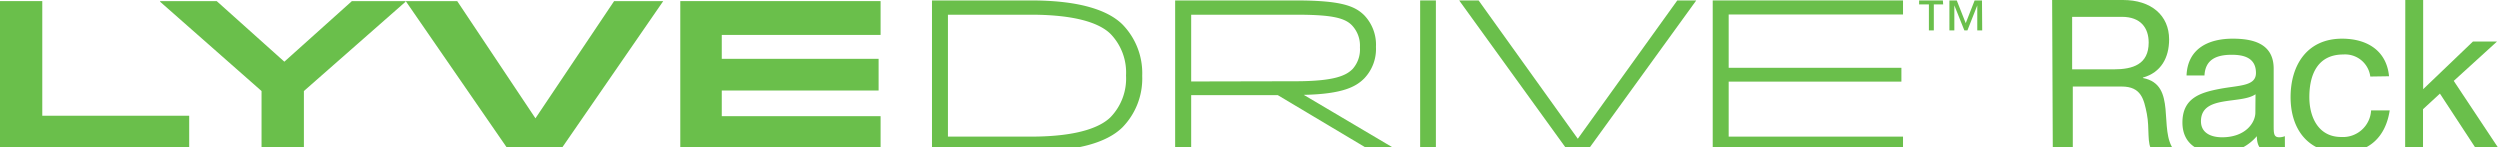 <svg height="20" width="340"
	xmlns="http://www.w3.org/2000/svg" >
	<defs>
		<style>.cls-1{fill:#6abf4b;}</style>
	</defs>
	<g id="Layer_2" data-name="Layer 2">
		<g id="Layer_1-2" data-name="Layer 1">
			<path class="cls-1" d="M119.49,8v4.31H98.16V15.8h21.6v4.59H92.52V.15h27.24v4.6H98.16V8Z"/>
			<path class="cls-1" d="M25.73,15.74v4.65H0V.15H5.75V15.74Z"/>
			<path class="cls-1" d="M47.86.15h7.29V.24L41.33,12.38v8H35.57v-8L21.78.24V.15h7.69l9.2,8.24Z"/>
			<path class="cls-1" d="M76.23,20.39H69.15L55.18.15h7L72.82,16.09,83.52.15H90.2Z"/>
			<polygon class="cls-1" points="232.93 20.49 232.93 0.06 258.81 0.06 258.81 1.97 235.1 1.97 235.1 9.22 258.59 9.22 258.59 11.1 235.1 11.1 235.1 18.58 258.81 18.58 258.81 20.49 232.93 20.49"/>
			<path class="cls-1" d="M126.75,20.49V.06h13.48c6,0,10.22,1.1,12.42,3.26a9.48,9.48,0,0,1,2.69,7,9.49,9.49,0,0,1-2.69,7c-2.2,2.16-6.38,3.26-12.42,3.26Zm13.45-1.91c6.77,0,9.64-1.45,10.85-2.66a7.55,7.55,0,0,0,2.09-5.65,7.54,7.54,0,0,0-2.09-5.64C149.84,3.42,147,2,140.2,2H128.92V18.58Z"/>
			<path class="cls-1" d="M186.44,20.49l-12.66-7.55H162v7.55h-2.18V.06h16.38c6.09,0,8,.71,9.32,2a5.79,5.79,0,0,1,1.61,4.32,5.78,5.78,0,0,1-1.6,4.29c-1.1,1.1-2.87,2.12-8.22,2.23l12.28,7.26v.3h-3.17Zm-10.25-9.44c5.36,0,6.9-.8,7.76-1.66a4,4,0,0,0,1-2.95,4,4,0,0,0-1.09-3C182.81,2.35,180.81,2,176.22,2H162v9.08Z"/>
			<rect class="cls-1" x="193.14" y="0.06" width="2.14" height="20.43"/>
			<polygon class="cls-1" points="213.31 20.61 198.45 0.06 201.09 0.06 214.58 18.87 228.11 0.06 230.69 0.06 215.8 20.61 213.31 20.61"/>
			<path class="cls-1" d="M264.27.6H263V4.13h-.67V.6H261V.06h3.23Zm5.31,3.53h-.67V.73h0l-1.34,3.4h-.42L265.79.73h0v3.4h-.67V.06h1l1.22,3.09L268.55.06h1Z"/>
			<path class="cls-1" d="M279.09,0h9.63C292.57,0,295,2.09,295,5.36c0,2.47-1.09,4.5-3.56,5.19v.06c2.38.46,2.87,2.21,3.07,4.21s.06,4.25,1.2,5.65h-3c-.77-.83-.34-3-.74-5s-.78-3.7-3.41-3.7h-6.66v8.74h-2.72Zm8.4,9.43c2.55,0,4.73-.66,4.73-3.64,0-2-1.09-3.5-3.64-3.5h-6.77V9.43Z"/>
			<path class="cls-1" d="M310.75,20.42a3.38,3.38,0,0,1-1.75.4c-1.27,0-2.07-.69-2.07-2.3a6.57,6.57,0,0,1-5.22,2.3c-2.69,0-4.9-1.21-4.9-4.16,0-3.35,2.49-4.07,5-4.56,2.69-.52,5-.34,5-2.18,0-2.12-1.75-2.47-3.3-2.47-2.07,0-3.59.64-3.7,2.81h-2.44c.15-3.67,3-5,6.28-5,2.67,0,5.57.61,5.57,4.08V17c0,1.15,0,1.67.77,1.67a2.05,2.05,0,0,0,.75-.15Zm-4-7.6c-1,.69-2.78.71-4.42,1s-3,.86-3,2.67c0,1.6,1.38,2.18,2.87,2.18,3.21,0,4.53-2,4.53-3.36Z"/>
			<path class="cls-1" d="M322.36,10.41a3.45,3.45,0,0,0-3.67-3c-3.53,0-4.62,2.79-4.62,5.8,0,2.72,1.23,5.42,4.33,5.42a3.83,3.83,0,0,0,4.07-3.62H325c-.55,3.62-2.81,5.77-6.54,5.77-4.53,0-6.94-3.16-6.94-7.57s2.29-7.95,7-7.95c3.35,0,6.05,1.58,6.39,5.11Z"/>
			<path class="cls-1" d="M327.12,0h2.43V12.13l6.77-6.48h3.27L333.71,11,340,20.47h-3.1l-5.07-7.74-2.3,2.12v5.62h-2.43Z"/>
		</g>
	</g>
</svg>